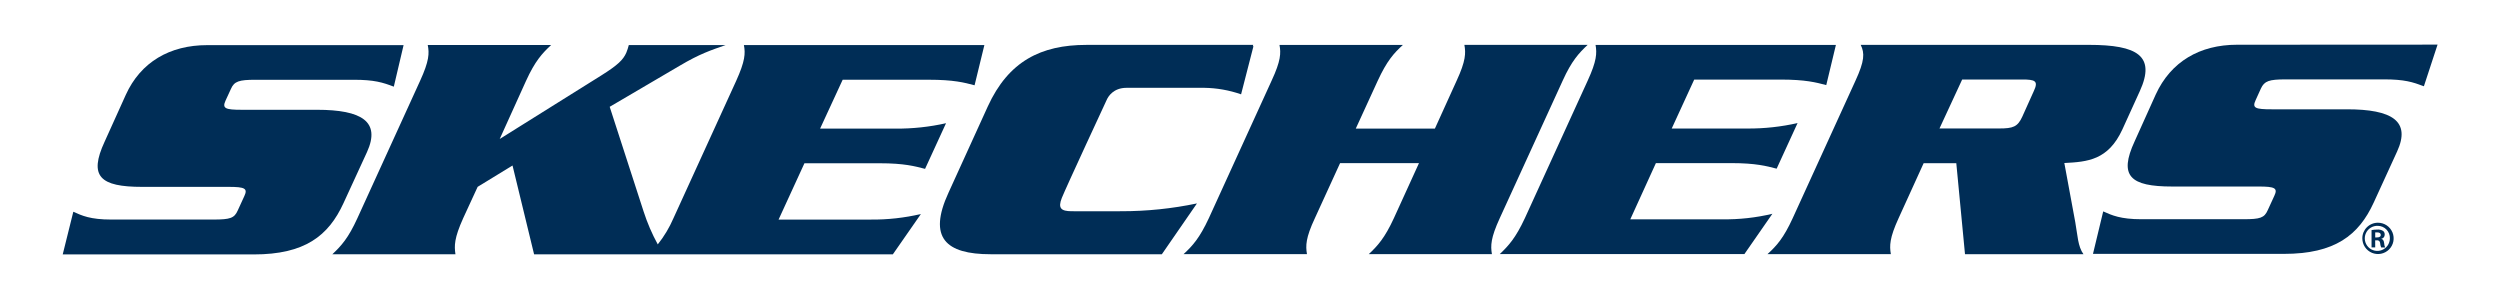 <svg width="187" height="23" viewBox="0 0 187 23" fill="none" xmlns="http://www.w3.org/2000/svg">
    <path d="M27.454 11.369C28.486 9.099 27.068 8.212 23.705 8.212H18.082C16.861 8.212 16.602 8.112 16.871 7.524L17.276 6.646C17.524 6.079 17.881 5.968 19.108 5.967H26.473C27.986 5.967 28.636 6.166 29.457 6.483L30.188 3.376H15.499C12.696 3.376 10.52 4.646 9.408 7.096L7.828 10.593C6.618 13.2 7.485 13.978 10.634 13.978H17.1C18.336 13.978 18.539 14.101 18.277 14.666L17.784 15.741C17.528 16.323 17.209 16.419 15.98 16.422H8.323C6.748 16.422 6.124 16.128 5.484 15.838L4.691 19.031H18.985C22.788 19.031 24.568 17.651 25.692 15.198L27.454 11.369Z" fill="#002D56"/>
    <path d="M65.801 12.212C67.632 12.212 68.436 12.435 69.195 12.631L70.763 9.216C69.528 9.494 68.265 9.63 66.998 9.621H61.343L63.032 5.964H69.474C71.337 5.964 72.14 6.177 72.898 6.38L73.631 3.372H55.644C55.764 3.989 55.737 4.57 55.063 6.056L50.372 16.328C50.07 17.028 49.676 17.685 49.201 18.28C48.771 17.495 48.417 16.672 48.142 15.82L45.605 7.989L50.846 4.914C52.341 4.027 53.163 3.762 54.281 3.369H47.035C46.986 3.568 46.921 3.764 46.843 3.954C46.606 4.478 46.22 4.862 44.964 5.651L37.378 10.396L39.345 6.053C40.024 4.564 40.556 3.988 41.226 3.367H31.995C32.119 3.983 32.105 4.56 31.423 6.047L26.732 16.324C26.055 17.808 25.533 18.386 24.857 19.02H34.068C33.973 18.386 33.973 17.81 34.646 16.321L35.728 13.975L38.337 12.38L39.95 19.023H66.786L68.884 16.008C67.655 16.296 66.396 16.436 65.134 16.424H58.238L60.172 12.212H65.801Z" fill="#002D56"/>
    <path d="M89.532 15.216C87.673 15.606 85.778 15.802 83.879 15.8C83.879 15.8 80.805 15.809 80.168 15.8C79.365 15.8 79.118 15.575 79.424 14.806C79.729 14.037 82.788 7.457 82.788 7.457C82.895 7.22 83.278 6.569 84.266 6.569H90.086C91.022 6.583 91.949 6.747 92.833 7.056L93.759 3.455H93.712L93.739 3.358H81.262C77.87 3.358 75.435 4.579 73.888 7.96L70.946 14.418C69.398 17.779 70.735 19.017 74.1 19.017H86.907L89.532 15.216Z" fill="#002D56"/>
    <path d="M112.186 16.311L116.888 6.036C117.559 4.553 118.098 3.975 118.755 3.356H109.536C109.648 3.971 109.644 4.549 108.958 6.033L107.331 9.617H101.413L103.053 6.042C103.74 4.552 104.264 3.974 104.937 3.359H95.706C95.82 3.975 95.809 4.549 95.115 6.038L90.424 16.314C89.737 17.793 89.213 18.382 88.531 19.008H97.761C97.656 18.383 97.66 17.797 98.355 16.316L100.237 12.204H106.139L104.264 16.316C103.583 17.796 103.053 18.382 102.384 19.01H111.596C111.488 18.382 111.502 17.796 112.186 16.311Z" fill="#002D56"/>
    <path d="M128.819 16.405H121.946L123.861 12.201H129.51C131.325 12.201 132.144 12.422 132.893 12.617L134.458 9.205C133.228 9.484 131.97 9.621 130.708 9.614H125.044L126.727 5.952H133.182C135.047 5.952 135.843 6.165 136.604 6.365L137.326 3.359H119.348C119.454 3.975 119.442 4.552 118.755 6.042L114.064 16.311C113.375 17.796 112.841 18.381 112.181 19.006H130.48L132.574 15.991C131.345 16.285 130.083 16.424 128.819 16.405Z" fill="#002D56"/>
    <path d="M154.412 12.194C156.148 12.106 157.694 11.98 158.752 9.685L160.061 6.81C161.259 4.186 159.887 3.356 156.257 3.356H139.181C139.484 3.977 139.475 4.55 138.787 6.042L134.096 16.316C133.417 17.799 132.898 18.382 132.206 19.01H141.437C141.328 18.383 141.337 17.799 142.017 16.317L143.889 12.206H146.331L146.982 19.016H155.843C155.418 18.421 155.409 17.61 155.229 16.613L154.412 12.194ZM152.127 6.817L151.266 8.73C150.921 9.487 150.573 9.609 149.548 9.609H145.074L146.771 5.947H151.23C152.243 5.943 152.487 6.053 152.127 6.817Z" fill="#002D56"/>
    <path d="M169.115 6.622C169.381 6.055 169.72 5.941 170.967 5.937H178.326C179.857 5.937 180.473 6.138 181.307 6.453L182.329 3.338L167.334 3.346C164.54 3.346 162.376 4.614 161.25 7.067L159.674 10.564C158.463 13.175 159.338 13.952 162.482 13.952H168.944C170.17 13.952 170.392 14.073 170.12 14.646L169.628 15.718C169.372 16.299 169.062 16.398 167.812 16.398H160.165C158.619 16.398 157.965 16.104 157.32 15.812L156.555 18.99H170.832C174.641 18.99 176.431 17.605 177.554 15.152L179.304 11.331C180.346 9.062 178.931 8.175 175.552 8.176H169.932C168.694 8.176 168.444 8.084 168.721 7.491L169.115 6.622Z" fill="#002D56"/>
    <path d="M177.873 16.66C178.105 16.66 178.332 16.729 178.524 16.857C178.717 16.986 178.867 17.169 178.956 17.384C179.044 17.598 179.067 17.833 179.022 18.061C178.977 18.288 178.865 18.497 178.701 18.66C178.536 18.824 178.327 18.935 178.1 18.98C177.873 19.025 177.637 19.001 177.423 18.912C177.209 18.823 177.026 18.672 176.898 18.48C176.77 18.287 176.702 18.06 176.702 17.828C176.701 17.674 176.731 17.521 176.789 17.379C176.848 17.237 176.934 17.107 177.043 16.999C177.152 16.89 177.282 16.804 177.424 16.746C177.567 16.688 177.72 16.658 177.873 16.66ZM177.863 16.893C177.676 16.885 177.491 16.933 177.331 17.031C177.172 17.129 177.046 17.273 176.969 17.444C176.892 17.614 176.867 17.804 176.899 17.988C176.93 18.173 177.016 18.343 177.146 18.479C177.275 18.614 177.442 18.707 177.625 18.747C177.807 18.787 177.998 18.771 178.172 18.701C178.346 18.632 178.495 18.512 178.6 18.357C178.705 18.202 178.761 18.02 178.762 17.832C178.766 17.711 178.746 17.591 178.703 17.477C178.66 17.364 178.594 17.261 178.51 17.173C178.427 17.085 178.326 17.016 178.215 16.967C178.104 16.919 177.984 16.894 177.863 16.893ZM177.666 18.507H177.392V17.209C177.529 17.185 177.668 17.173 177.807 17.173C177.966 17.156 178.125 17.192 178.261 17.277C178.301 17.311 178.332 17.355 178.352 17.403C178.371 17.452 178.379 17.505 178.374 17.557C178.376 17.629 178.351 17.698 178.306 17.754C178.26 17.809 178.197 17.847 178.126 17.86V17.87C178.24 17.89 178.312 17.994 178.333 18.187C178.34 18.297 178.365 18.406 178.406 18.509H178.111C178.066 18.401 178.04 18.288 178.032 18.172C178.03 18.142 178.022 18.113 178.009 18.087C177.995 18.061 177.976 18.038 177.953 18.02C177.931 18.001 177.904 17.988 177.876 17.98C177.847 17.972 177.818 17.971 177.789 17.975H177.663L177.666 18.507ZM177.666 17.76H177.796C177.957 17.76 178.082 17.708 178.082 17.572C178.082 17.463 178.004 17.381 177.817 17.381C177.767 17.379 177.717 17.379 177.666 17.381V17.76Z" fill="#002D56"/>
</svg>
